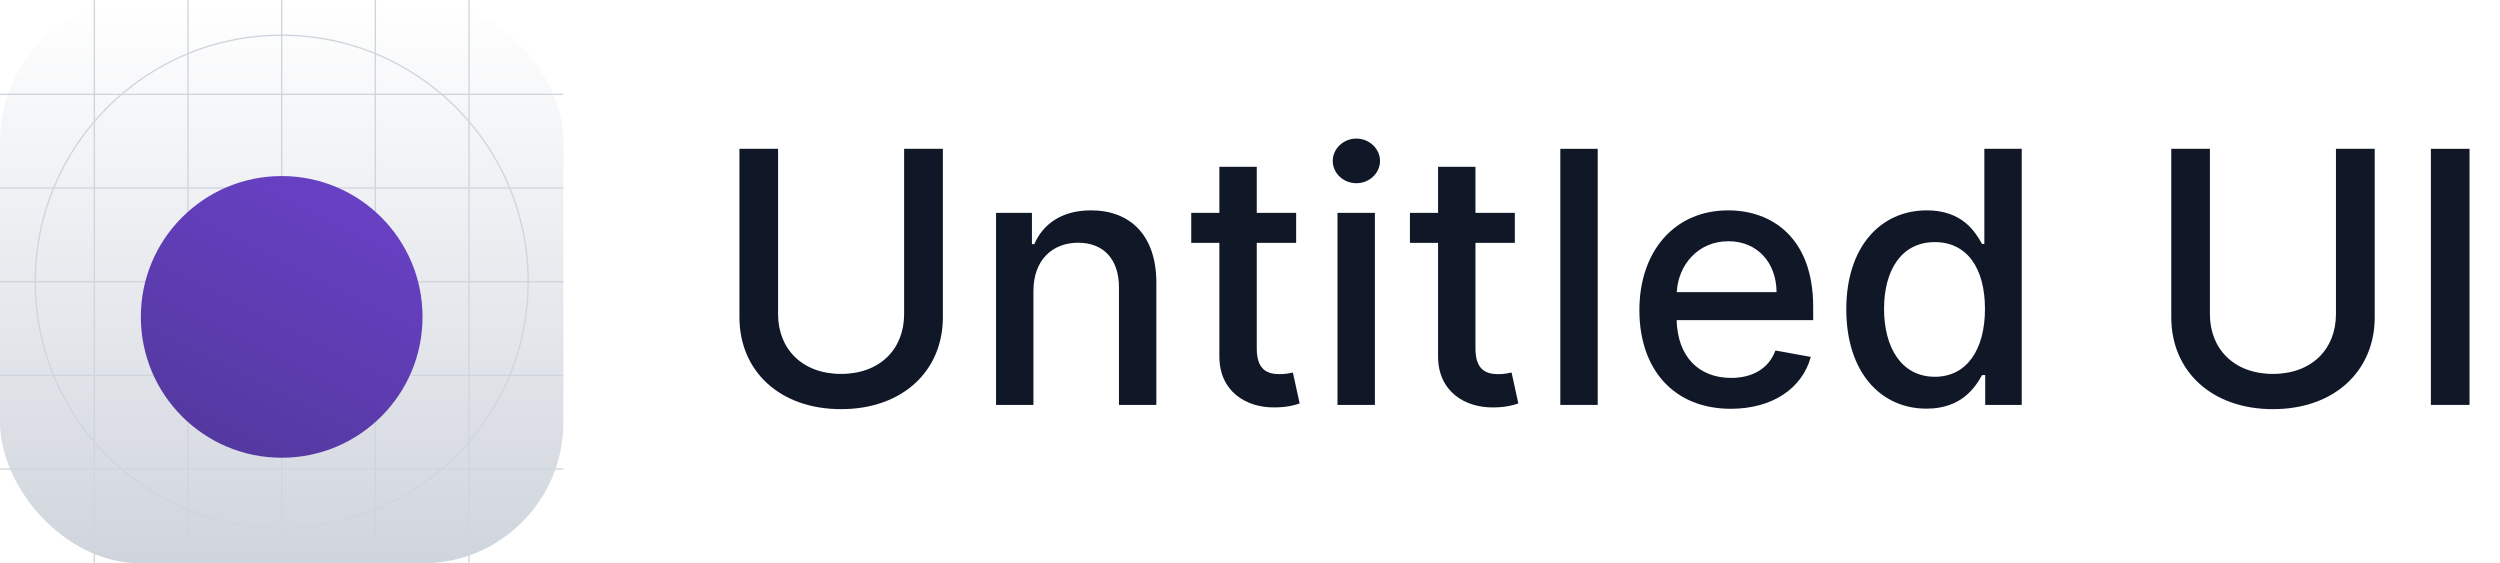 <svg width="142" height="32" viewBox="0 0 142 32" fill="none" xmlns="http://www.w3.org/2000/svg">
<rect width="32" height="32" rx="8" fill="white"/>
<rect width="32" height="32" rx="8" fill="url(#paint0_linear)"/>
<path fill-rule="evenodd" clip-rule="evenodd" d="M16 2.039C8.289 2.039 2.039 8.289 2.039 16C2.039 23.71 8.289 29.961 16 29.961C23.71 29.961 29.961 23.71 29.961 16C29.961 8.289 23.71 2.039 16 2.039ZM1.961 16C1.961 8.246 8.246 1.961 16 1.961C23.753 1.961 30.039 8.246 30.039 16C30.039 23.753 23.753 30.039 16 30.039C8.246 30.039 1.961 23.753 1.961 16Z" fill="#D0D5DD"/>
<path fill-rule="evenodd" clip-rule="evenodd" d="M16 12.078C13.834 12.078 12.078 13.834 12.078 16C12.078 18.166 13.834 19.922 16 19.922C18.166 19.922 19.922 18.166 19.922 16C19.922 13.834 18.166 12.078 16 12.078ZM12 16C12 13.791 13.791 12 16 12C18.209 12 20 13.791 20 16C20 18.209 18.209 20 16 20C13.791 20 12 18.209 12 16Z" fill="#D0D5DD"/>
<path fill-rule="evenodd" clip-rule="evenodd" d="M15.999 13.32C14.52 13.32 13.32 14.52 13.32 15.999C13.32 17.479 14.52 18.679 15.999 18.679C17.479 18.679 18.679 17.479 18.679 15.999C18.679 14.52 17.479 13.32 15.999 13.32ZM13.242 15.999C13.242 14.477 14.477 13.242 15.999 13.242C17.522 13.242 18.757 14.477 18.757 15.999C18.757 17.522 17.522 18.757 15.999 18.757C14.477 18.757 13.242 17.522 13.242 15.999Z" fill="#D0D5DD"/>
<path d="M15.961 0H16.039V32H15.961V0Z" fill="#D0D5DD"/>
<path d="M32 15.961L32 16.039L-3.39506e-09 16.039L0 15.961L32 15.961Z" fill="#D0D5DD"/>
<path d="M26.602 0H26.679V32H26.602V0Z" fill="#D0D5DD"/>
<path d="M10.641 0H10.718V32H10.641V0Z" fill="#D0D5DD"/>
<path d="M21.281 0H21.359V32H21.281V0Z" fill="#D0D5DD"/>
<path d="M5.32 0H5.398V32H5.32V0Z" fill="#D0D5DD"/>
<path d="M32 26.602L32 26.679L-3.39506e-09 26.679L0 26.602L32 26.602Z" fill="#D0D5DD"/>
<path d="M32 10.641L32 10.718L-3.39506e-09 10.718L0 10.641L32 10.641Z" fill="#D0D5DD"/>
<path d="M32 21.281L32 21.359L-3.39506e-09 21.359L0 21.281L32 21.281Z" fill="#D0D5DD"/>
<path d="M32 5.32L32 5.398L-3.39506e-09 5.398L0 5.32L32 5.32Z" fill="#D0D5DD"/>
<g filter="url(#filter0_dd)">
<circle cx="16" cy="16" r="8" fill="url(#paint1_linear)"/>
</g>
<path d="M51.354 8.453V17.843C51.354 19.817 49.99 21.238 47.774 21.238C45.565 21.238 44.195 19.817 44.195 17.843V8.453H42V18.02C42 21.074 44.287 23.24 47.774 23.24C51.261 23.24 53.555 21.074 53.555 18.02V8.453H51.354Z" fill="#101828"/>
<path d="M58.699 16.522C58.699 14.782 59.765 13.787 61.242 13.787C62.684 13.787 63.557 14.732 63.557 16.316V22.999H65.681V16.06C65.681 13.361 64.196 11.948 61.966 11.948C60.326 11.948 59.253 12.708 58.749 13.865H58.614V12.09H56.576V22.999H58.699V16.522Z" fill="#101828"/>
<path d="M73.621 12.09H71.384V9.476H69.26V12.09H67.662V13.794H69.26V20.236C69.253 22.218 70.766 23.177 72.442 23.141C73.117 23.134 73.571 23.006 73.82 22.914L73.436 21.159C73.294 21.188 73.032 21.252 72.691 21.252C72.002 21.252 71.384 21.024 71.384 19.796V13.794H73.621V12.09Z" fill="#101828"/>
<path d="M75.97 22.999H78.094V12.09H75.97V22.999ZM77.043 10.407C77.774 10.407 78.385 9.838 78.385 9.142C78.385 8.446 77.774 7.871 77.043 7.871C76.304 7.871 75.7 8.446 75.7 9.142C75.7 9.838 76.304 10.407 77.043 10.407Z" fill="#101828"/>
<path d="M86.043 12.09H83.806V9.476H81.682V12.09H80.084V13.794H81.682V20.236C81.675 22.218 83.188 23.177 84.864 23.141C85.539 23.134 85.993 23.006 86.242 22.914L85.858 21.159C85.716 21.188 85.454 21.252 85.113 21.252C84.424 21.252 83.806 21.024 83.806 19.796V13.794H86.043V12.09Z" fill="#101828"/>
<path d="M90.75 8.453H88.626V22.999H90.75V8.453Z" fill="#101828"/>
<path d="M98.309 23.219C100.688 23.219 102.371 22.047 102.854 20.272L100.844 19.909C100.461 20.939 99.537 21.465 98.33 21.465C96.512 21.465 95.29 20.286 95.233 18.184H102.989V17.431C102.989 13.489 100.631 11.948 98.159 11.948C95.12 11.948 93.117 14.263 93.117 17.615C93.117 21.003 95.091 23.219 98.309 23.219ZM95.24 16.593C95.326 15.044 96.448 13.702 98.174 13.702C99.821 13.702 100.901 14.924 100.908 16.593H95.24Z" fill="#101828"/>
<path d="M109.429 23.212C111.418 23.212 112.199 21.997 112.582 21.302H112.76V22.999H114.834V8.453H112.71V13.858H112.582C112.199 13.184 111.474 11.948 109.443 11.948C106.808 11.948 104.869 14.029 104.869 17.566C104.869 21.096 106.78 23.212 109.429 23.212ZM109.898 21.401C108.001 21.401 107.014 19.732 107.014 17.544C107.014 15.378 107.98 13.752 109.898 13.752C111.751 13.752 112.746 15.265 112.746 17.544C112.746 19.838 111.73 21.401 109.898 21.401Z" fill="#101828"/>
<path d="M132.682 8.453V17.843C132.682 19.817 131.318 21.238 129.102 21.238C126.893 21.238 125.523 19.817 125.523 17.843V8.453H123.328V18.02C123.328 21.074 125.615 23.24 129.102 23.24C132.589 23.24 134.884 21.074 134.884 18.02V8.453H132.682Z" fill="#101828"/>
<path d="M140.269 8.453H138.074V22.999H140.269V8.453Z" fill="#101828"/>
<defs>
<filter id="filter0_dd" x="5" y="6" width="22" height="22" filterUnits="userSpaceOnUse" color-interpolation-filters="sRGB">
<feFlood flood-opacity="0" result="BackgroundImageFix"/>
<feColorMatrix in="SourceAlpha" type="matrix" values="0 0 0 0 0 0 0 0 0 0 0 0 0 0 0 0 0 0 127 0" result="hardAlpha"/>
<feOffset dy="1"/>
<feGaussianBlur stdDeviation="1"/>
<feColorMatrix type="matrix" values="0 0 0 0 0.063 0 0 0 0 0.094 0 0 0 0 0.157 0 0 0 0.06 0"/>
<feBlend mode="normal" in2="BackgroundImageFix" result="effect1_dropShadow"/>
<feColorMatrix in="SourceAlpha" type="matrix" values="0 0 0 0 0 0 0 0 0 0 0 0 0 0 0 0 0 0 127 0" result="hardAlpha"/>
<feOffset dy="1"/>
<feGaussianBlur stdDeviation="1.5"/>
<feColorMatrix type="matrix" values="0 0 0 0 0.063 0 0 0 0 0.094 0 0 0 0 0.157 0 0 0 0.1 0"/>
<feBlend mode="normal" in2="effect1_dropShadow" result="effect2_dropShadow"/>
<feBlend mode="normal" in="SourceGraphic" in2="effect2_dropShadow" result="shape"/>
</filter>
<linearGradient id="paint0_linear" x1="16" y1="0" x2="16" y2="32" gradientUnits="userSpaceOnUse">
<stop stop-color="white"/>
<stop offset="1" stop-color="#D0D5DD"/>
</linearGradient>
<linearGradient id="paint1_linear" x1="12" y1="24" x2="20" y2="8" gradientUnits="userSpaceOnUse">
<stop stop-color="#53389E"/>
<stop offset="1" stop-color="#6941C6"/>
</linearGradient>
</defs>
</svg>
